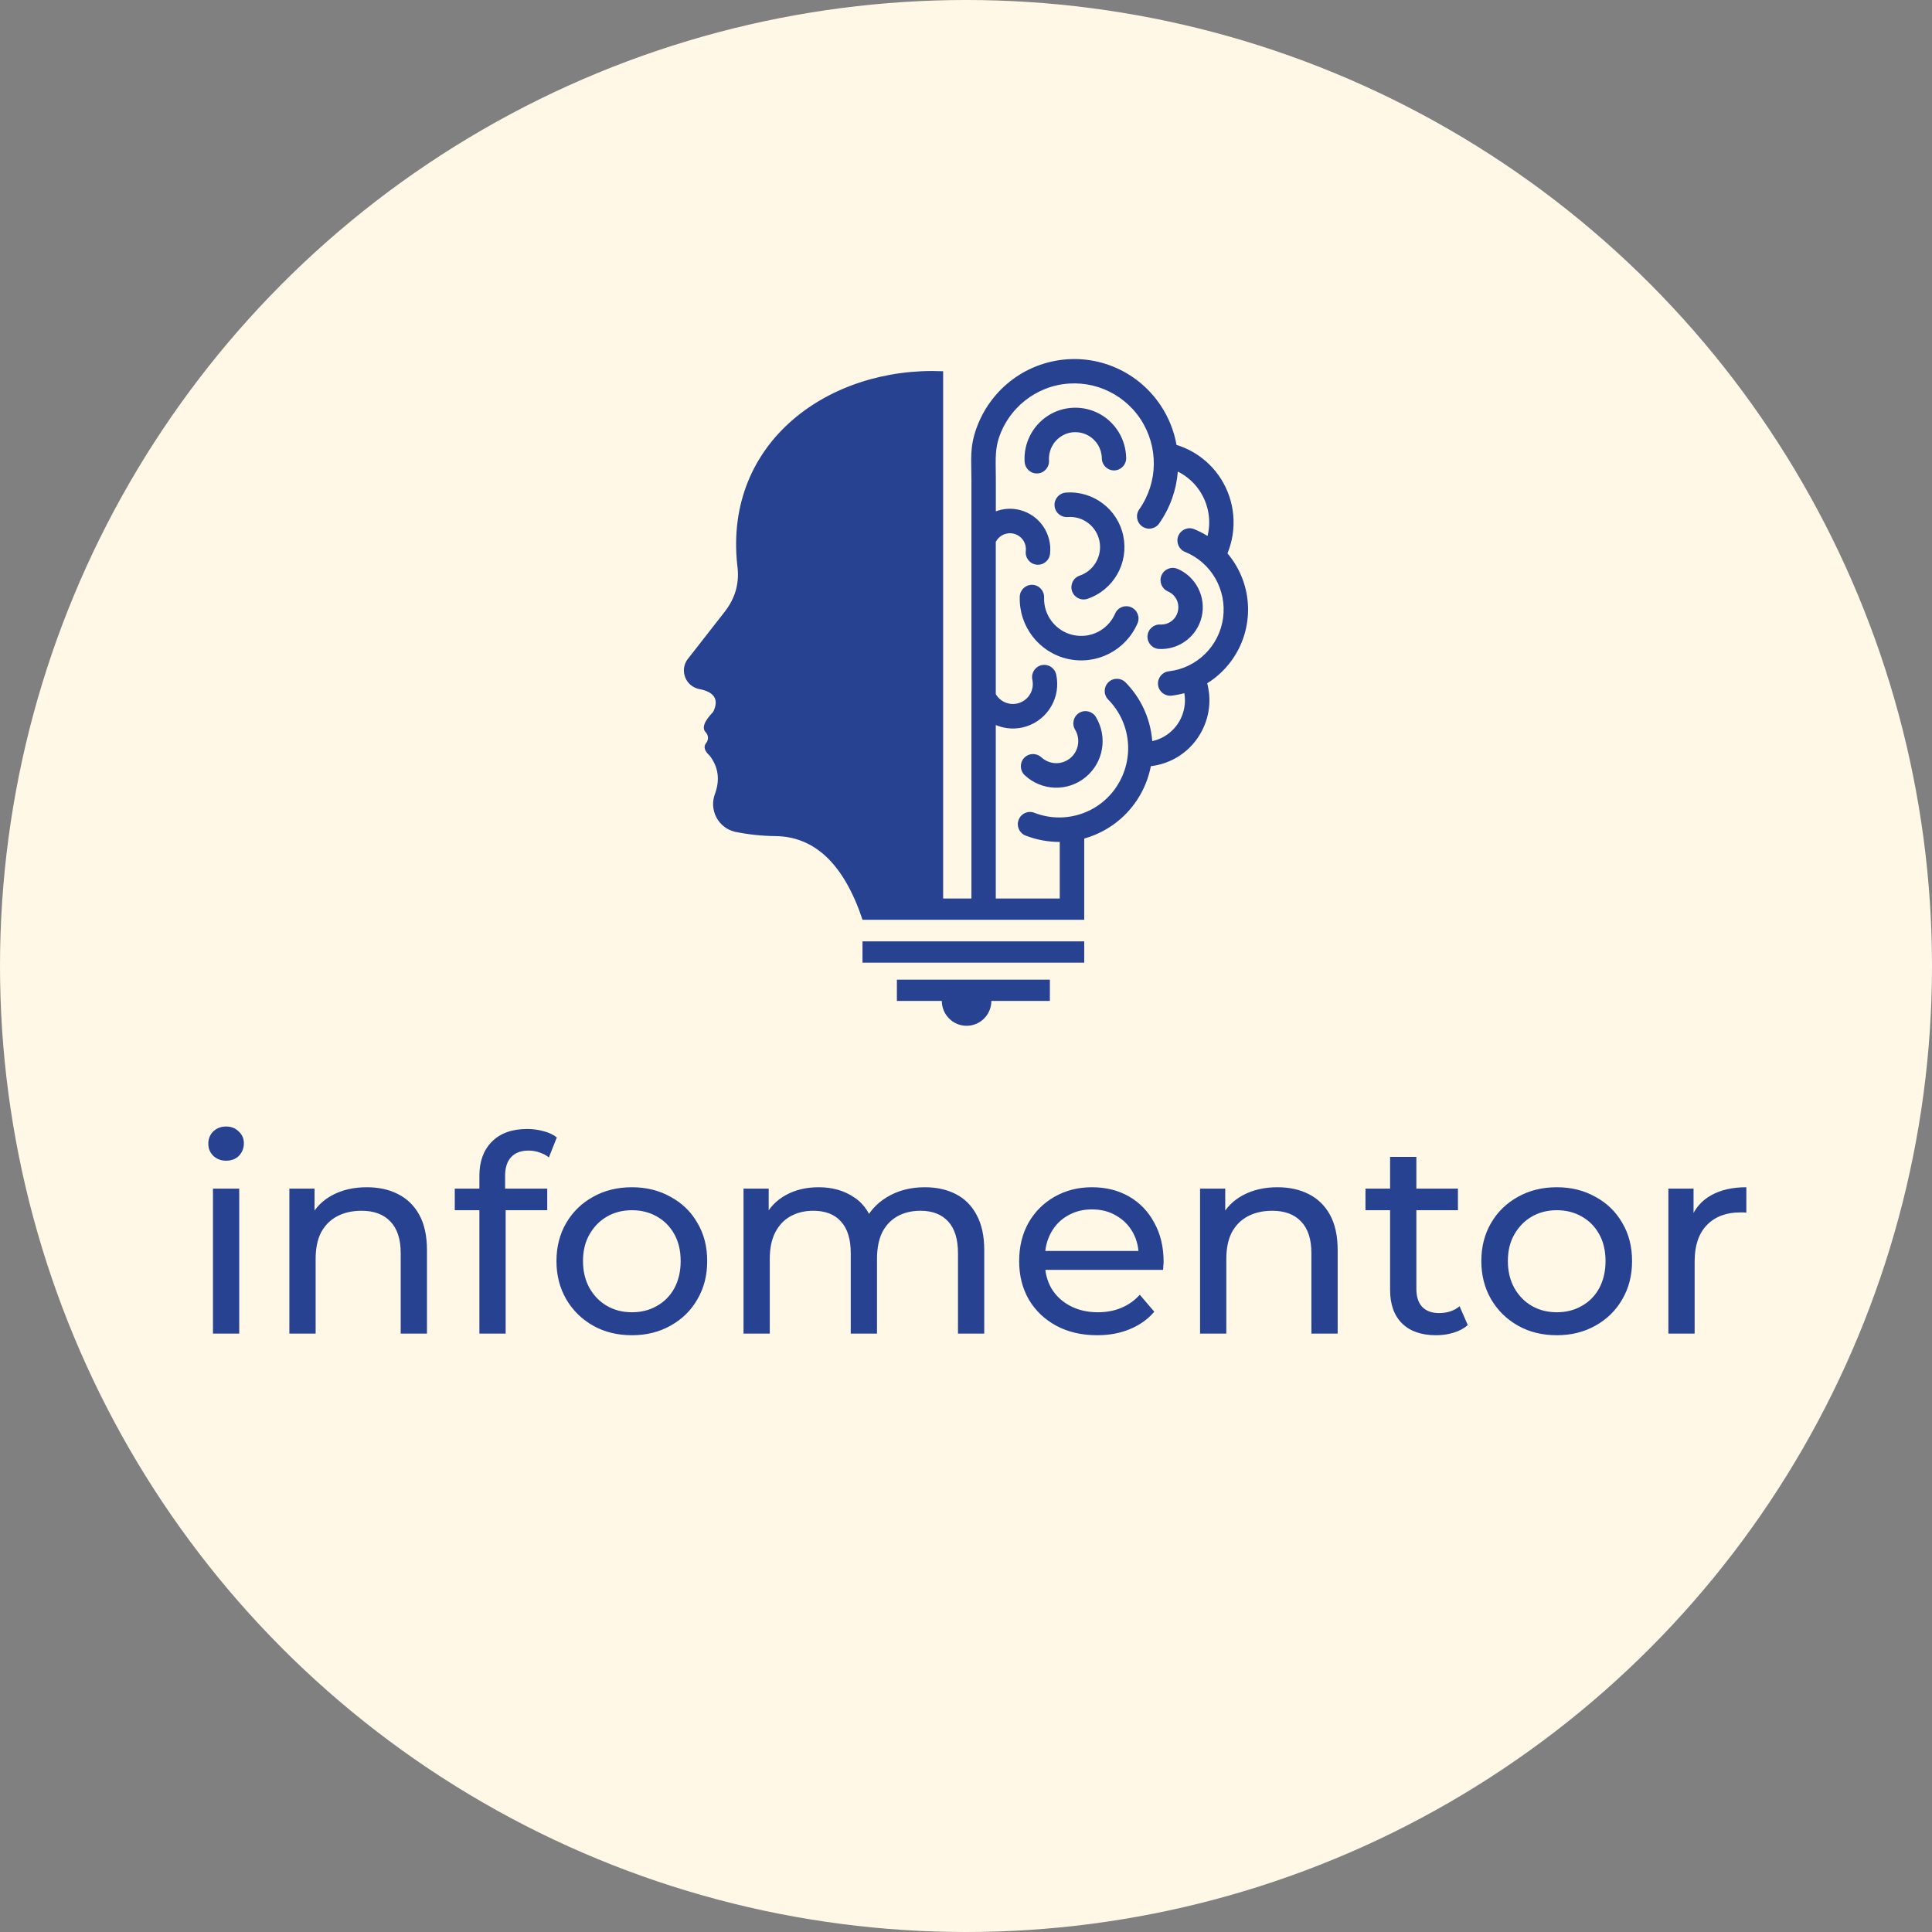 <svg width="113" height="113" viewBox="0 0 113 113" fill="none" xmlns="http://www.w3.org/2000/svg">
<rect x="0" y="0" width="113" height="113" fill="#808080" stroke="none"/>
<g clip-path="url(#clip0_4_46)">
<circle cx="56.5" cy="56.5" r="56.5" fill="#FFF8E7"/>
<path fill-rule="evenodd" clip-rule="evenodd" d="M59.929 27.019C59.894 26.479 60.006 25.951 60.242 25.484C60.478 25.017 60.836 24.611 61.289 24.318C61.742 24.025 62.258 23.867 62.782 23.849C63.303 23.828 63.828 23.945 64.302 24.201C64.777 24.456 65.162 24.834 65.436 25.282C65.707 25.731 65.859 26.249 65.868 26.791C65.873 27.186 65.557 27.509 65.165 27.514C64.772 27.519 64.45 27.202 64.445 26.808C64.44 26.526 64.361 26.256 64.221 26.024C64.081 25.794 63.88 25.599 63.63 25.463C63.382 25.329 63.106 25.268 62.835 25.278C62.567 25.287 62.3 25.369 62.062 25.524C61.826 25.677 61.639 25.888 61.518 26.13C61.396 26.371 61.338 26.648 61.354 26.932C61.38 27.326 61.081 27.667 60.688 27.69C60.296 27.716 59.957 27.416 59.931 27.021L59.929 27.019ZM52.458 57.299H61.406V58.542H57.983C57.983 59.347 57.333 59.997 56.534 59.997C55.735 59.997 55.086 59.345 55.086 58.542H52.458V57.299V57.299ZM50.446 55.06H63.415V56.304H50.446V55.06V55.06ZM68.877 33.271C69.417 33.505 69.835 33.916 70.087 34.416C70.337 34.913 70.419 35.495 70.286 36.07C70.153 36.645 69.823 37.131 69.377 37.469C68.933 37.804 68.377 37.987 67.791 37.957C67.398 37.936 67.094 37.6 67.115 37.206C67.136 36.812 67.471 36.507 67.863 36.528C68.108 36.54 68.34 36.465 68.522 36.326C68.704 36.188 68.84 35.986 68.893 35.746C68.949 35.507 68.917 35.265 68.812 35.061C68.709 34.857 68.536 34.686 68.309 34.59C67.947 34.432 67.779 34.012 67.936 33.648C68.092 33.285 68.51 33.116 68.872 33.273L68.877 33.271ZM50.446 53.797H63.415V49.045C63.485 49.026 63.555 49.005 63.623 48.982C64.781 48.609 65.814 47.848 66.52 46.769C66.917 46.159 67.181 45.492 67.312 44.812C67.753 44.76 68.181 44.633 68.576 44.439C69.167 44.148 69.683 43.704 70.066 43.139C70.449 42.573 70.671 41.928 70.725 41.271C70.76 40.834 70.72 40.393 70.608 39.963C70.924 39.769 71.213 39.539 71.477 39.281C72.26 38.511 72.795 37.488 72.951 36.34C73.108 35.193 72.867 34.064 72.318 33.113C72.166 32.848 71.989 32.599 71.793 32.365C72.01 31.834 72.129 31.274 72.148 30.706C72.171 29.966 72.024 29.223 71.701 28.535C71.379 27.847 70.903 27.258 70.319 26.805C69.872 26.458 69.363 26.191 68.814 26.024C68.671 25.217 68.363 24.433 67.893 23.724C67.197 22.673 66.216 21.891 65.102 21.441C63.989 20.99 62.744 20.873 61.52 21.145C60.294 21.417 59.214 22.056 58.394 22.936C57.829 23.544 57.385 24.269 57.102 25.071C56.71 26.191 56.817 26.836 56.817 28.026V52.554H55.163V21.713C48.495 21.42 42.346 25.839 43.12 33.045C43.267 34.052 43.024 34.96 42.395 35.77L40.185 38.6C39.984 38.903 39.944 39.285 40.078 39.621C40.211 39.959 40.501 40.208 40.853 40.292C41.783 40.459 42.071 40.907 41.713 41.637C41.178 42.188 41.035 42.589 41.285 42.84C41.447 43.019 41.449 43.289 41.292 43.469C41.136 43.683 41.206 43.925 41.503 44.192C42.01 44.847 42.117 45.584 41.828 46.405C41.648 46.856 41.671 47.363 41.893 47.794C42.115 48.226 42.514 48.538 42.984 48.649C43.755 48.808 44.545 48.893 45.346 48.902C47.666 48.925 49.367 50.556 50.448 53.795L50.446 53.797ZM61.985 52.554H58.242V42.406C58.801 42.641 59.436 42.683 60.048 42.481C60.681 42.273 61.184 41.841 61.494 41.296C61.803 40.754 61.917 40.1 61.775 39.45C61.691 39.062 61.31 38.818 60.924 38.903C60.539 38.987 60.296 39.37 60.38 39.757C60.443 40.05 60.394 40.346 60.254 40.588C60.116 40.829 59.892 41.022 59.607 41.116C59.322 41.21 59.025 41.188 58.77 41.073C58.553 40.977 58.368 40.813 58.242 40.597V31.691C58.331 31.52 58.469 31.386 58.63 31.299C58.826 31.196 59.06 31.159 59.289 31.215C59.518 31.271 59.709 31.407 59.836 31.588C59.962 31.769 60.023 31.996 59.997 32.233C59.952 32.625 60.233 32.982 60.625 33.027C61.018 33.071 61.37 32.789 61.415 32.395C61.483 31.802 61.324 31.229 61.004 30.769C60.684 30.309 60.202 29.964 59.625 29.823H59.623C59.149 29.708 58.672 29.746 58.245 29.908V27.948C58.245 26.836 58.139 26.137 58.63 25.095C58.838 24.656 59.109 24.255 59.436 23.905C60.065 23.231 60.889 22.743 61.826 22.534C62.763 22.326 63.718 22.417 64.571 22.764C65.422 23.109 66.172 23.705 66.704 24.508C67.237 25.313 67.496 26.242 67.485 27.165C67.473 28.084 67.186 29.004 66.632 29.793C66.405 30.117 66.482 30.562 66.805 30.79C67.127 31.018 67.573 30.94 67.798 30.616C68.44 29.704 68.805 28.655 68.889 27.582C69.087 27.681 69.274 27.798 69.447 27.932C69.851 28.246 70.185 28.659 70.41 29.14C70.634 29.622 70.739 30.14 70.723 30.656C70.716 30.889 70.683 31.121 70.627 31.349C70.382 31.196 70.122 31.062 69.847 30.95C69.482 30.799 69.066 30.978 68.917 31.344C68.769 31.71 68.945 32.128 69.309 32.278C70.078 32.59 70.69 33.146 71.082 33.827C71.475 34.51 71.648 35.319 71.536 36.145C71.424 36.969 71.04 37.701 70.48 38.25C69.919 38.802 69.181 39.17 68.358 39.264C67.968 39.309 67.688 39.665 67.732 40.057C67.777 40.449 68.127 40.728 68.515 40.689C68.772 40.658 69.026 40.609 69.269 40.543C69.305 40.745 69.314 40.951 69.297 41.156C69.265 41.573 69.125 41.979 68.886 42.334C68.646 42.69 68.321 42.967 67.95 43.153C67.774 43.239 67.587 43.305 67.393 43.347C67.389 43.305 67.386 43.263 67.382 43.221C67.26 42.005 66.737 40.832 65.831 39.912C65.552 39.633 65.102 39.63 64.823 39.91C64.543 40.189 64.543 40.639 64.821 40.921C65.489 41.599 65.875 42.465 65.964 43.359C66.052 44.256 65.844 45.182 65.323 45.983C64.802 46.783 64.041 47.344 63.186 47.618C62.333 47.893 61.385 47.884 60.499 47.539C60.132 47.395 59.719 47.578 59.579 47.947C59.436 48.315 59.618 48.728 59.985 48.872C60.639 49.125 61.314 49.245 61.983 49.242V52.551L61.985 52.554ZM60.906 44.295C60.618 44.026 60.167 44.042 59.899 44.331C59.63 44.619 59.646 45.075 59.936 45.342C60.429 45.804 61.057 46.048 61.693 46.07C62.326 46.091 62.968 45.889 63.492 45.459C64.017 45.03 64.345 44.439 64.452 43.81C64.559 43.185 64.447 42.519 64.097 41.937C63.894 41.599 63.457 41.491 63.12 41.695C62.784 41.9 62.676 42.338 62.88 42.676C63.046 42.951 63.097 43.268 63.046 43.568C62.994 43.866 62.84 44.145 62.592 44.347C62.345 44.551 62.039 44.645 61.737 44.636C61.438 44.626 61.142 44.509 60.906 44.291V44.295ZM66.16 35.516C65.798 35.359 65.38 35.523 65.223 35.887C65.015 36.366 64.653 36.737 64.216 36.96C63.777 37.183 63.265 37.255 62.756 37.14C62.249 37.025 61.819 36.737 61.518 36.347C61.219 35.958 61.048 35.465 61.067 34.941C61.078 34.547 60.77 34.216 60.378 34.205C59.985 34.193 59.656 34.503 59.644 34.897C59.616 35.761 59.894 36.577 60.392 37.222C60.889 37.868 61.604 38.347 62.445 38.537C63.286 38.727 64.134 38.607 64.859 38.239C65.585 37.87 66.186 37.255 66.531 36.46C66.688 36.098 66.524 35.676 66.162 35.519L66.16 35.516ZM63.151 33.667C62.777 33.792 62.576 34.198 62.702 34.573C62.826 34.949 63.23 35.15 63.604 35.024C64.368 34.766 64.973 34.242 65.347 33.587C65.721 32.933 65.863 32.147 65.702 31.356C65.541 30.565 65.099 29.898 64.496 29.445C63.894 28.99 63.134 28.748 62.335 28.812C61.943 28.842 61.648 29.187 61.679 29.582C61.709 29.976 62.053 30.271 62.445 30.241C62.889 30.206 63.31 30.337 63.641 30.588C63.973 30.839 64.216 31.206 64.305 31.642C64.394 32.076 64.314 32.513 64.106 32.876C63.898 33.238 63.567 33.526 63.151 33.667Z" fill="#274290"/>
<path d="M12.456 78V69.52H13.992V78H12.456ZM13.224 67.888C12.925 67.888 12.675 67.792 12.472 67.6C12.28 67.408 12.184 67.173 12.184 66.896C12.184 66.608 12.28 66.368 12.472 66.176C12.675 65.984 12.925 65.888 13.224 65.888C13.523 65.888 13.768 65.984 13.96 66.176C14.163 66.357 14.264 66.587 14.264 66.864C14.264 67.152 14.168 67.397 13.976 67.6C13.784 67.792 13.533 67.888 13.224 67.888ZM21.453 69.44C22.146 69.44 22.754 69.573 23.277 69.84C23.81 70.107 24.226 70.512 24.525 71.056C24.823 71.6 24.973 72.288 24.973 73.12V78H23.437V73.296C23.437 72.475 23.234 71.856 22.829 71.44C22.434 71.024 21.874 70.816 21.149 70.816C20.605 70.816 20.13 70.923 19.725 71.136C19.319 71.349 19.005 71.664 18.781 72.08C18.567 72.496 18.461 73.013 18.461 73.632V78H16.925V69.52H18.397V71.808L18.157 71.2C18.434 70.645 18.861 70.213 19.437 69.904C20.013 69.595 20.685 69.44 21.453 69.44ZM28.039 78V68.768C28.039 67.936 28.279 67.275 28.759 66.784C29.25 66.283 29.943 66.032 30.839 66.032C31.17 66.032 31.485 66.075 31.783 66.16C32.093 66.235 32.354 66.357 32.567 66.528L32.103 67.696C31.943 67.568 31.762 67.472 31.559 67.408C31.357 67.333 31.143 67.296 30.919 67.296C30.471 67.296 30.13 67.424 29.895 67.68C29.661 67.925 29.543 68.293 29.543 68.784V69.92L29.575 70.624V78H28.039ZM26.599 70.784V69.52H32.007V70.784H26.599ZM36.963 78.096C36.11 78.096 35.352 77.909 34.691 77.536C34.03 77.163 33.507 76.651 33.123 76C32.739 75.339 32.547 74.592 32.547 73.76C32.547 72.917 32.739 72.171 33.123 71.52C33.507 70.869 34.03 70.363 34.691 70C35.352 69.627 36.11 69.44 36.963 69.44C37.806 69.44 38.558 69.627 39.219 70C39.891 70.363 40.414 70.869 40.787 71.52C41.171 72.16 41.363 72.907 41.363 73.76C41.363 74.603 41.171 75.349 40.787 76C40.414 76.651 39.891 77.163 39.219 77.536C38.558 77.909 37.806 78.096 36.963 78.096ZM36.963 76.752C37.507 76.752 37.992 76.629 38.419 76.384C38.856 76.139 39.198 75.792 39.443 75.344C39.688 74.885 39.811 74.357 39.811 73.76C39.811 73.152 39.688 72.629 39.443 72.192C39.198 71.744 38.856 71.397 38.419 71.152C37.992 70.907 37.507 70.784 36.963 70.784C36.419 70.784 35.934 70.907 35.507 71.152C35.08 71.397 34.739 71.744 34.483 72.192C34.227 72.629 34.099 73.152 34.099 73.76C34.099 74.357 34.227 74.885 34.483 75.344C34.739 75.792 35.08 76.139 35.507 76.384C35.934 76.629 36.419 76.752 36.963 76.752ZM54.095 69.44C54.778 69.44 55.381 69.573 55.903 69.84C56.426 70.107 56.831 70.512 57.119 71.056C57.418 71.6 57.567 72.288 57.567 73.12V78H56.031V73.296C56.031 72.475 55.839 71.856 55.455 71.44C55.071 71.024 54.533 70.816 53.839 70.816C53.327 70.816 52.879 70.923 52.495 71.136C52.111 71.349 51.813 71.664 51.599 72.08C51.397 72.496 51.295 73.013 51.295 73.632V78H49.759V73.296C49.759 72.475 49.567 71.856 49.183 71.44C48.81 71.024 48.271 70.816 47.567 70.816C47.066 70.816 46.623 70.923 46.239 71.136C45.855 71.349 45.557 71.664 45.343 72.08C45.13 72.496 45.023 73.013 45.023 73.632V78H43.487V69.52H44.959V71.776L44.719 71.2C44.986 70.645 45.397 70.213 45.951 69.904C46.506 69.595 47.151 69.44 47.887 69.44C48.698 69.44 49.397 69.643 49.983 70.048C50.57 70.443 50.954 71.045 51.135 71.856L50.511 71.6C50.767 70.949 51.215 70.427 51.855 70.032C52.495 69.637 53.242 69.44 54.095 69.44ZM64.169 78.096C63.263 78.096 62.463 77.909 61.77 77.536C61.087 77.163 60.553 76.651 60.169 76C59.796 75.349 59.609 74.603 59.609 73.76C59.609 72.917 59.791 72.171 60.154 71.52C60.527 70.869 61.033 70.363 61.673 70C62.324 69.627 63.055 69.44 63.865 69.44C64.687 69.44 65.412 69.621 66.041 69.984C66.671 70.347 67.162 70.859 67.513 71.52C67.876 72.171 68.058 72.933 68.058 73.808C68.058 73.872 68.052 73.947 68.041 74.032C68.041 74.117 68.036 74.197 68.025 74.272H60.809V73.168H67.225L66.602 73.552C66.612 73.008 66.5 72.523 66.266 72.096C66.031 71.669 65.706 71.339 65.29 71.104C64.884 70.859 64.409 70.736 63.865 70.736C63.332 70.736 62.858 70.859 62.441 71.104C62.026 71.339 61.7 71.675 61.465 72.112C61.231 72.539 61.114 73.029 61.114 73.584V73.84C61.114 74.405 61.242 74.912 61.498 75.36C61.764 75.797 62.132 76.139 62.602 76.384C63.071 76.629 63.609 76.752 64.218 76.752C64.719 76.752 65.172 76.667 65.578 76.496C65.993 76.325 66.356 76.069 66.665 75.728L67.513 76.72C67.129 77.168 66.65 77.509 66.073 77.744C65.508 77.979 64.874 78.096 64.169 78.096ZM74.718 69.44C75.412 69.44 76.02 69.573 76.542 69.84C77.076 70.107 77.492 70.512 77.79 71.056C78.089 71.6 78.238 72.288 78.238 73.12V78H76.702V73.296C76.702 72.475 76.5 71.856 76.094 71.44C75.7 71.024 75.14 70.816 74.414 70.816C73.87 70.816 73.396 70.923 72.99 71.136C72.585 71.349 72.27 71.664 72.046 72.08C71.833 72.496 71.726 73.013 71.726 73.632V78H70.19V69.52H71.662V71.808L71.422 71.2C71.7 70.645 72.126 70.213 72.702 69.904C73.278 69.595 73.95 69.44 74.718 69.44ZM83.993 78.096C83.14 78.096 82.478 77.867 82.009 77.408C81.54 76.949 81.305 76.293 81.305 75.44V67.664H82.841V75.376C82.841 75.835 82.953 76.187 83.177 76.432C83.412 76.677 83.742 76.8 84.169 76.8C84.649 76.8 85.049 76.667 85.369 76.4L85.849 77.504C85.614 77.707 85.332 77.856 85.001 77.952C84.681 78.048 84.345 78.096 83.993 78.096ZM79.865 70.784V69.52H85.273V70.784H79.865ZM91.057 78.096C90.203 78.096 89.446 77.909 88.785 77.536C88.123 77.163 87.601 76.651 87.217 76C86.833 75.339 86.641 74.592 86.641 73.76C86.641 72.917 86.833 72.171 87.217 71.52C87.601 70.869 88.123 70.363 88.785 70C89.446 69.627 90.203 69.44 91.057 69.44C91.899 69.44 92.651 69.627 93.313 70C93.985 70.363 94.507 70.869 94.881 71.52C95.265 72.16 95.457 72.907 95.457 73.76C95.457 74.603 95.265 75.349 94.881 76C94.507 76.651 93.985 77.163 93.313 77.536C92.651 77.909 91.899 78.096 91.057 78.096ZM91.057 76.752C91.601 76.752 92.086 76.629 92.513 76.384C92.95 76.139 93.291 75.792 93.537 75.344C93.782 74.885 93.905 74.357 93.905 73.76C93.905 73.152 93.782 72.629 93.537 72.192C93.291 71.744 92.95 71.397 92.513 71.152C92.086 70.907 91.601 70.784 91.057 70.784C90.513 70.784 90.027 70.907 89.601 71.152C89.174 71.397 88.833 71.744 88.577 72.192C88.321 72.629 88.193 73.152 88.193 73.76C88.193 74.357 88.321 74.885 88.577 75.344C88.833 75.792 89.174 76.139 89.601 76.384C90.027 76.629 90.513 76.752 91.057 76.752ZM97.581 78V69.52H99.053V71.824L98.909 71.248C99.144 70.661 99.538 70.213 100.093 69.904C100.648 69.595 101.33 69.44 102.141 69.44V70.928C102.077 70.917 102.013 70.912 101.949 70.912C101.896 70.912 101.842 70.912 101.789 70.912C100.968 70.912 100.317 71.157 99.837 71.648C99.357 72.139 99.117 72.848 99.117 73.776V78H97.581Z" fill="#274290"/>
</g>
<defs>
<clipPath id="clip0_4_46">
<rect width="113" height="113" fill="white"/>
</clipPath>
</defs>
</svg>
